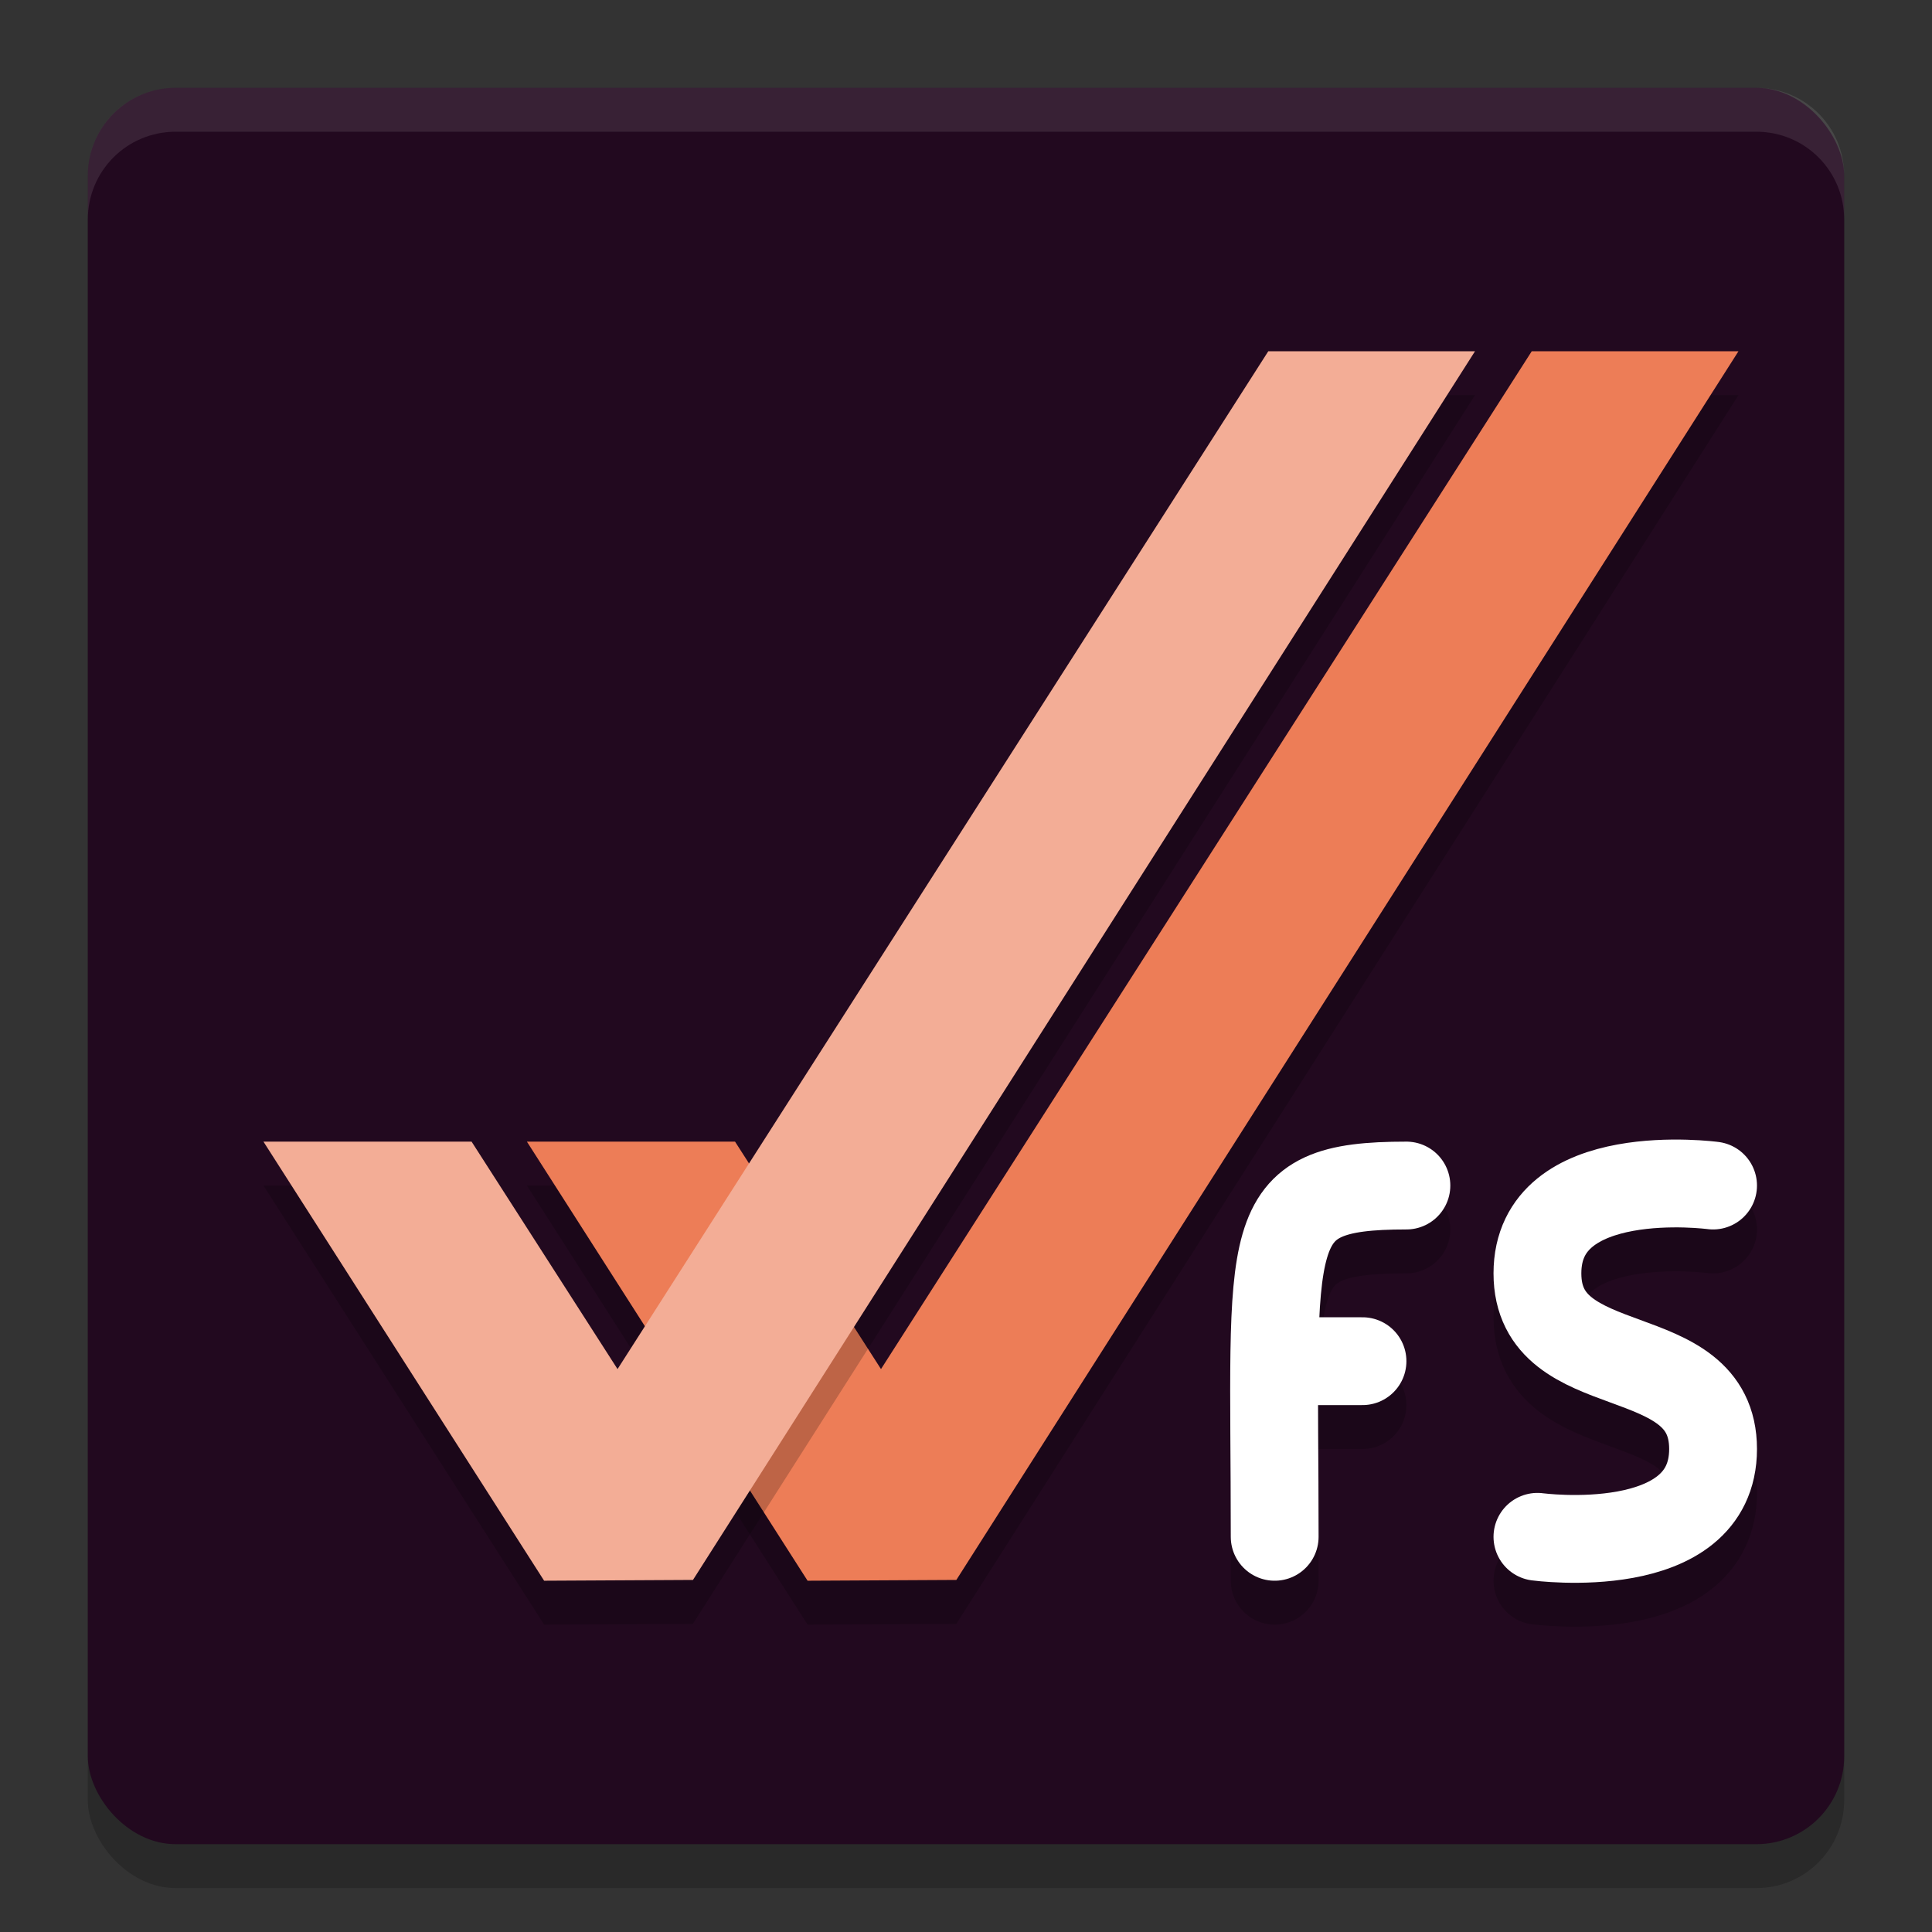 <svg xmlns="http://www.w3.org/2000/svg" width="22" height="22" version="1">
 <rect width="100%" height="100%" fill="#333333" stroke="none"/>
 <rect style="opacity:0.2" width="20" height="20" x="1" y="1.5" rx="1" ry="1"/>
 <rect style="fill:#22091f" width="20" height="20" x="1" y="1" rx="1" ry="1"/>
 <path style="opacity:0.2;fill:none;stroke:#000000;stroke-linecap:round;stroke-linejoin:round" d="m 19.507,14 c 0,0 -2,-0.268 -2,1 0,1.268 2,0.732 2,2 0,1.268 -2,1 -2,1"/>
 <path style="opacity:0.2" d="M 17.442,4.5 10.032,16.09 8.37,13.5 H 6 l 3.196,5 1.694,-0.009 8.906,-13.991 z"/>
 <path style="opacity:0.2;fill:none;stroke:#000000;stroke-linecap:round;stroke-linejoin:round" d="m 15.515,16 h -1 m 1.5,-2 c -1.693,0 -1.5,0.5 -1.5,4"/>
 <path style="fill:#ed7d57" d="M 17.442,4 10.032,15.59 8.37,13 H 6 l 3.196,5 1.694,-0.009 8.906,-13.991 z"/>
 <path style="opacity:0.2" d="M 14.442,4.5 7.032,16.09 5.37,13.5 H 3 l 3.196,5 1.694,-0.009 8.906,-13.991 z"/>
 <path style="fill:#f3ad96" d="M 14.442,4 7.032,15.59 5.37,13 H 3 L 6.196,18 7.891,17.991 16.796,4 Z"/>
 <path style="opacity:0.1;fill:#ffffff" d="M 2,1 C 1.446,1 1,1.446 1,2 v 0.5 c 0,-0.554 0.446,-1 1,-1 h 18 c 0.554,0 1,0.446 1,1 V 2 C 21,1.446 20.554,1 20,1 Z"/>
 <path style="fill:none;stroke:#ffffff;stroke-linecap:round;stroke-linejoin:round" d="m 19.507,13.5 c 0,0 -2,-0.268 -2,1 0,1.268 2,0.732 2,2 0,1.268 -2,1 -2,1"/>
 <path style="fill:none;stroke:#ffffff;stroke-linecap:round;stroke-linejoin:round" d="m 15.515,15.5 h -1 m 1.5,-2 c -1.693,0 -1.5,0.5 -1.5,4"/>
</svg>
